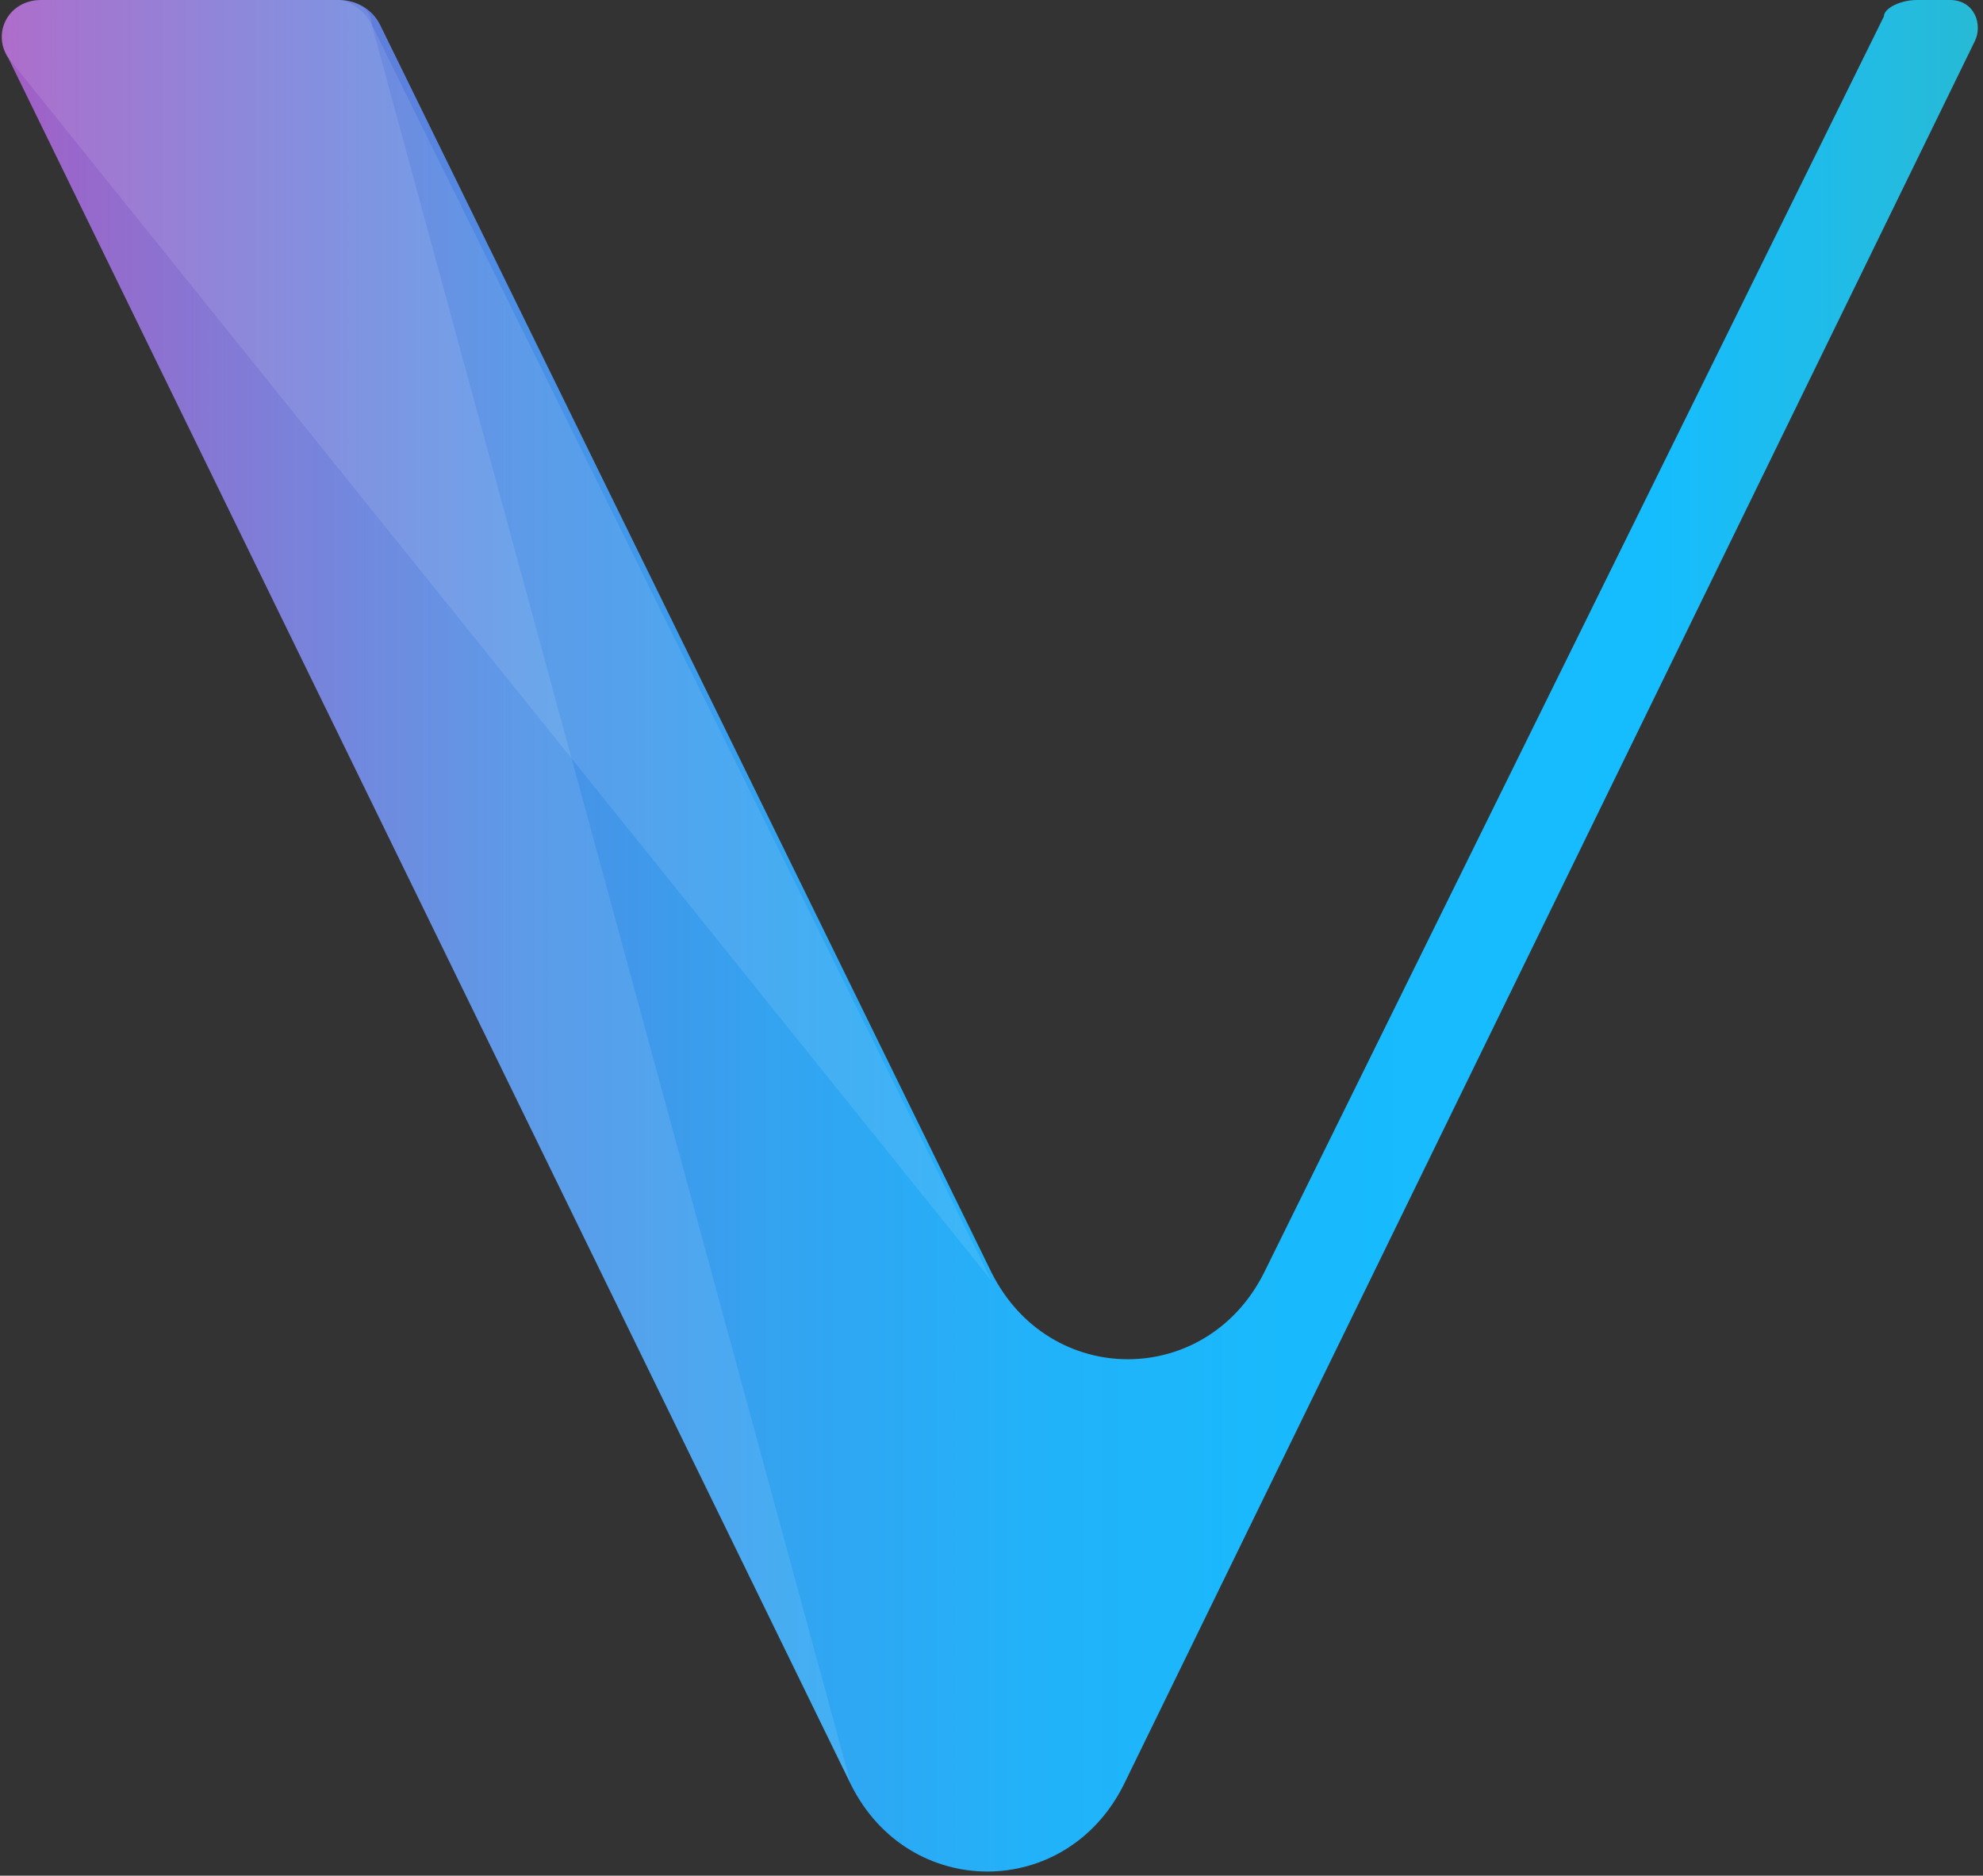 <svg version="1.1" id="Layer_1" xmlns="http://www.w3.org/2000/svg" x="0" y="0" viewBox="0 0 24 22.7" xml:space="preserve"><rect x="0" y="0" width="24" height="22.7" fill="#333333" stroke="none"/><style>.st1{opacity:.1;fill:#fff;enable-background:new}</style><g id="Layer_2"><g id="Layer_1-2"><linearGradient id="SVGID_1_" gradientUnits="userSpaceOnUse" x1="0" y1="1285.353" x2="24" y2="1285.353" gradientTransform="matrix(1 0 0 -1 0 1296.68)"><stop offset="0" stop-color="#9d4abe"/><stop offset=".03" stop-color="#9055c4"/><stop offset=".15" stop-color="#6b74d6"/><stop offset=".26" stop-color="#4c8fe5"/><stop offset=".39" stop-color="#34a3f0"/><stop offset=".52" stop-color="#22b2f9"/><stop offset=".66" stop-color="#18bafd"/><stop offset=".83" stop-color="#15bdff"/><stop offset="1" stop-color="#28bad5"/></linearGradient><path d="M10.3 21.6L.1.7C-.1.4.1 0 .5 0h3.6c.2 0 .4.1.5.3L12 15.4c.7 1.4 2.6 1.4 3.3 0L22.8.2c0-.1.2-.2.4-.2h.4c.3 0 .4.3.3.5L13.6 21.6c-.7 1.4-2.6 1.4-3.3 0z" fill="url(#SVGID_1_)"/><path class="st1" d="M10.3 21.6L4.5.3C4.4.1 4.2 0 4.1 0H.5C.1 0-.1.4.1.7l10.2 20.9z"/><path class="st1" d="M12 15.5L.1.7C-.1.4.1 0 .5 0h3.6c.2 0 .4.1.4.3L12 15.5z"/></g></g></svg>